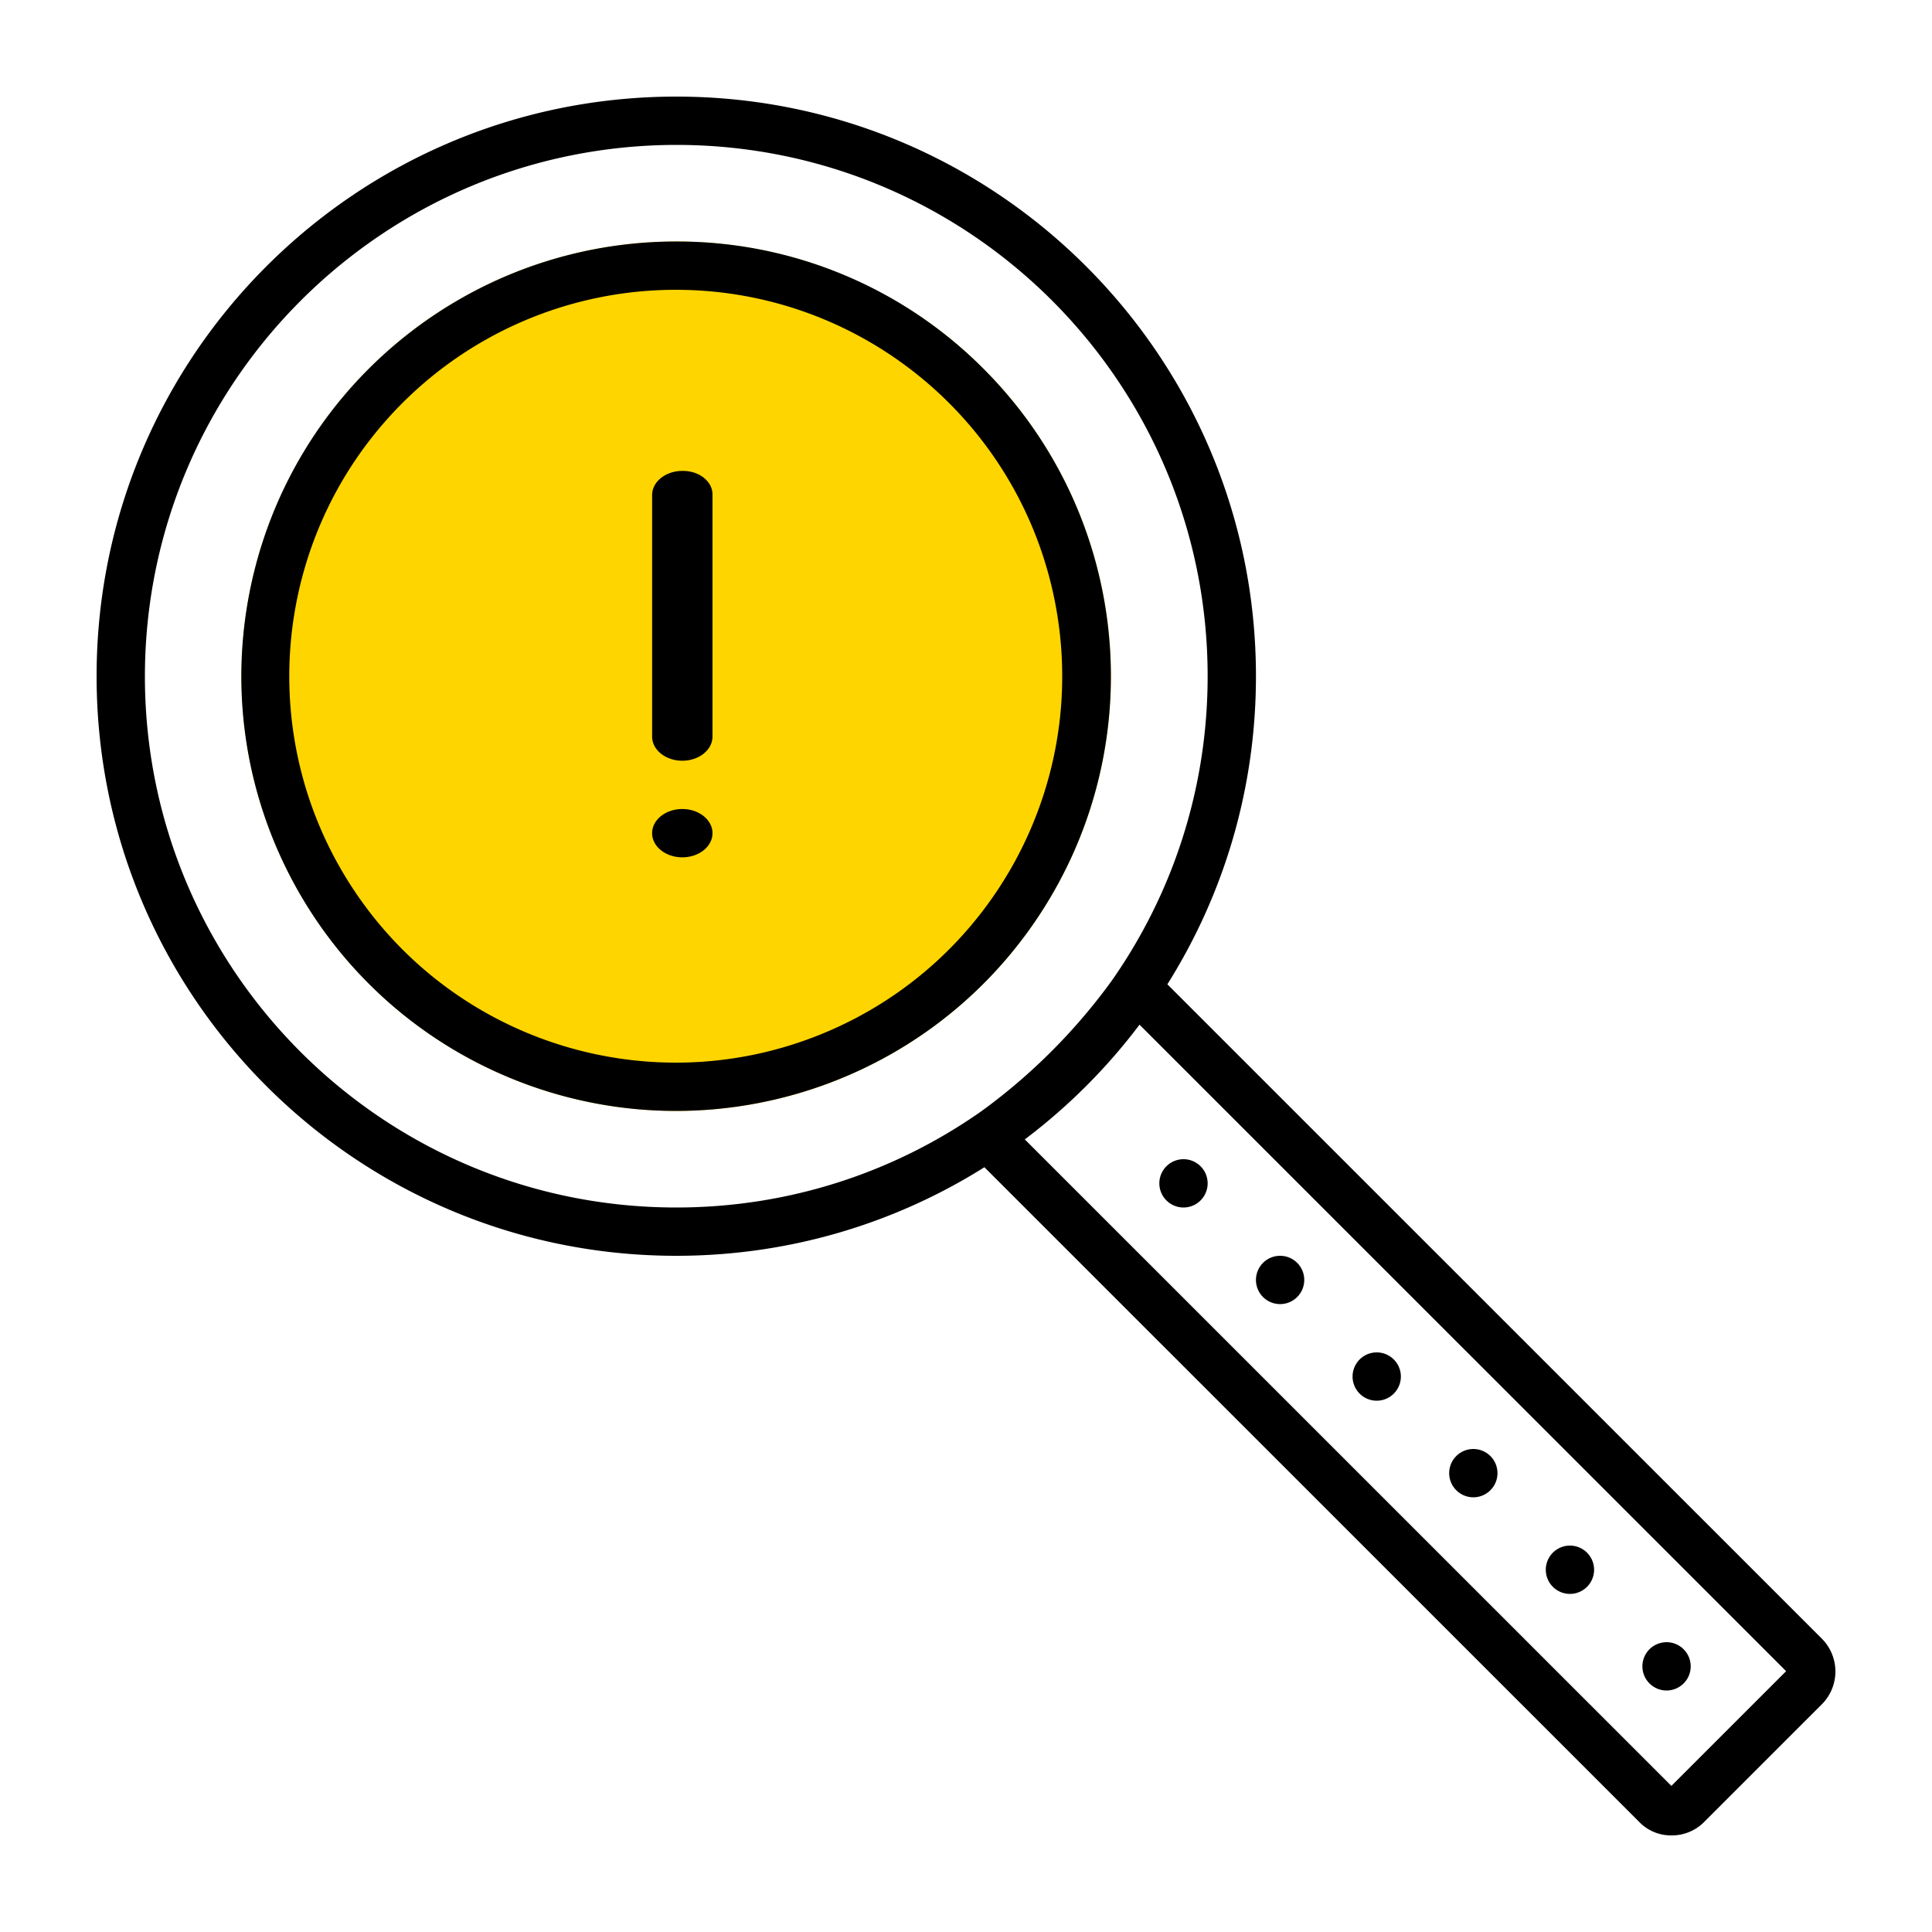 <svg width="320" height="320" viewBox="0 0 320 320" xmlns="http://www.w3.org/2000/svg"><g id="Foundations/Icons/Brand-Icons/UI/Action/15-no-search-results" stroke="none" stroke-width="1" fill="none" fill-rule="evenodd"><circle id="lg-icon-fill-primary" fill="#FFD500" cx="112" cy="112" r="72"/><path d="M276.034 272a4 4 0 1 1 0 8 4 4 0 0 1 0-8Zm-16.002-16a4 4 0 1 1 0 8 4 4 0 0 1 0-8Zm-16.002-16a4 4 0 1 1 0 8 4 4 0 0 1 0-8Zm-16.002-16a4 4 0 1 1 0 8 4 4 0 0 1 0-8Zm-16.002-16a4 4 0 1 1 0 8 4 4 0 0 1 0-8Zm-16.002-16a4 4 0 1 1 0 8 4 4 0 0 1 0-8Z" id="Half-tone" fill="#000"/><path d="M112.013 16c53.026 0 96.012 42.98 96.012 96 0 18.751-5.376 36.247-14.673 51.03L301.839 271.5a7.7 7.7 0 0 1 .187 10.499l-.187.201-19.603 19.6a7.507 7.507 0 0 1-5.4 2.201 7.307 7.307 0 0 1-5.089-1.992l-.212-.209-108.486-108.47c-14.784 9.294-32.282 14.67-51.035 14.67C58.986 208 16 165.02 16 112s42.986-96 96.013-96Zm57.725 172.718L276.834 295.8l19.003-19L188.74 169.719a96.57 96.57 0 0 1-19.002 19ZM112.013 24C63.428 24.055 24.056 63.422 24 112c0 48.601 39.404 88 88.012 88 18.785 0 36.197-5.885 50.49-15.912a97.468 97.468 0 0 0 21.615-21.618c10.024-14.288 15.906-31.692 15.906-50.47 0-48.601-39.404-88-88.011-88Zm0 16a71.517 71.517 0 0 1 50.906 21.1c24.287 24.295 28.027 62.36 8.934 90.916-19.094 28.556-55.703 39.65-87.439 26.496-31.736-13.154-49.759-46.892-43.046-80.58C48.08 64.244 77.658 39.99 112.013 40Zm0 8a64.013 64.013 0 0 0-45.306 18.7c-21.613 21.567-24.98 55.394-8.045 80.798 16.936 25.403 49.46 35.31 77.684 23.66 28.224-11.65 44.289-41.61 38.371-71.562C168.8 69.645 142.547 48.043 112.013 48Zm.999 86c2.761 0 5 1.79 5 4s-2.239 4-5 4-5-1.79-5-4 2.239-4 5-4Zm0-56c1.336-.028 2.628.385 3.574 1.141.882.706 1.39 1.653 1.425 2.646V122c0 2.21-2.238 4-5 4-2.76 0-4.999-1.79-4.999-4V82c0-2.21 2.239-4 5-4Z" id="Outlines" fill="#000"/></g></svg>